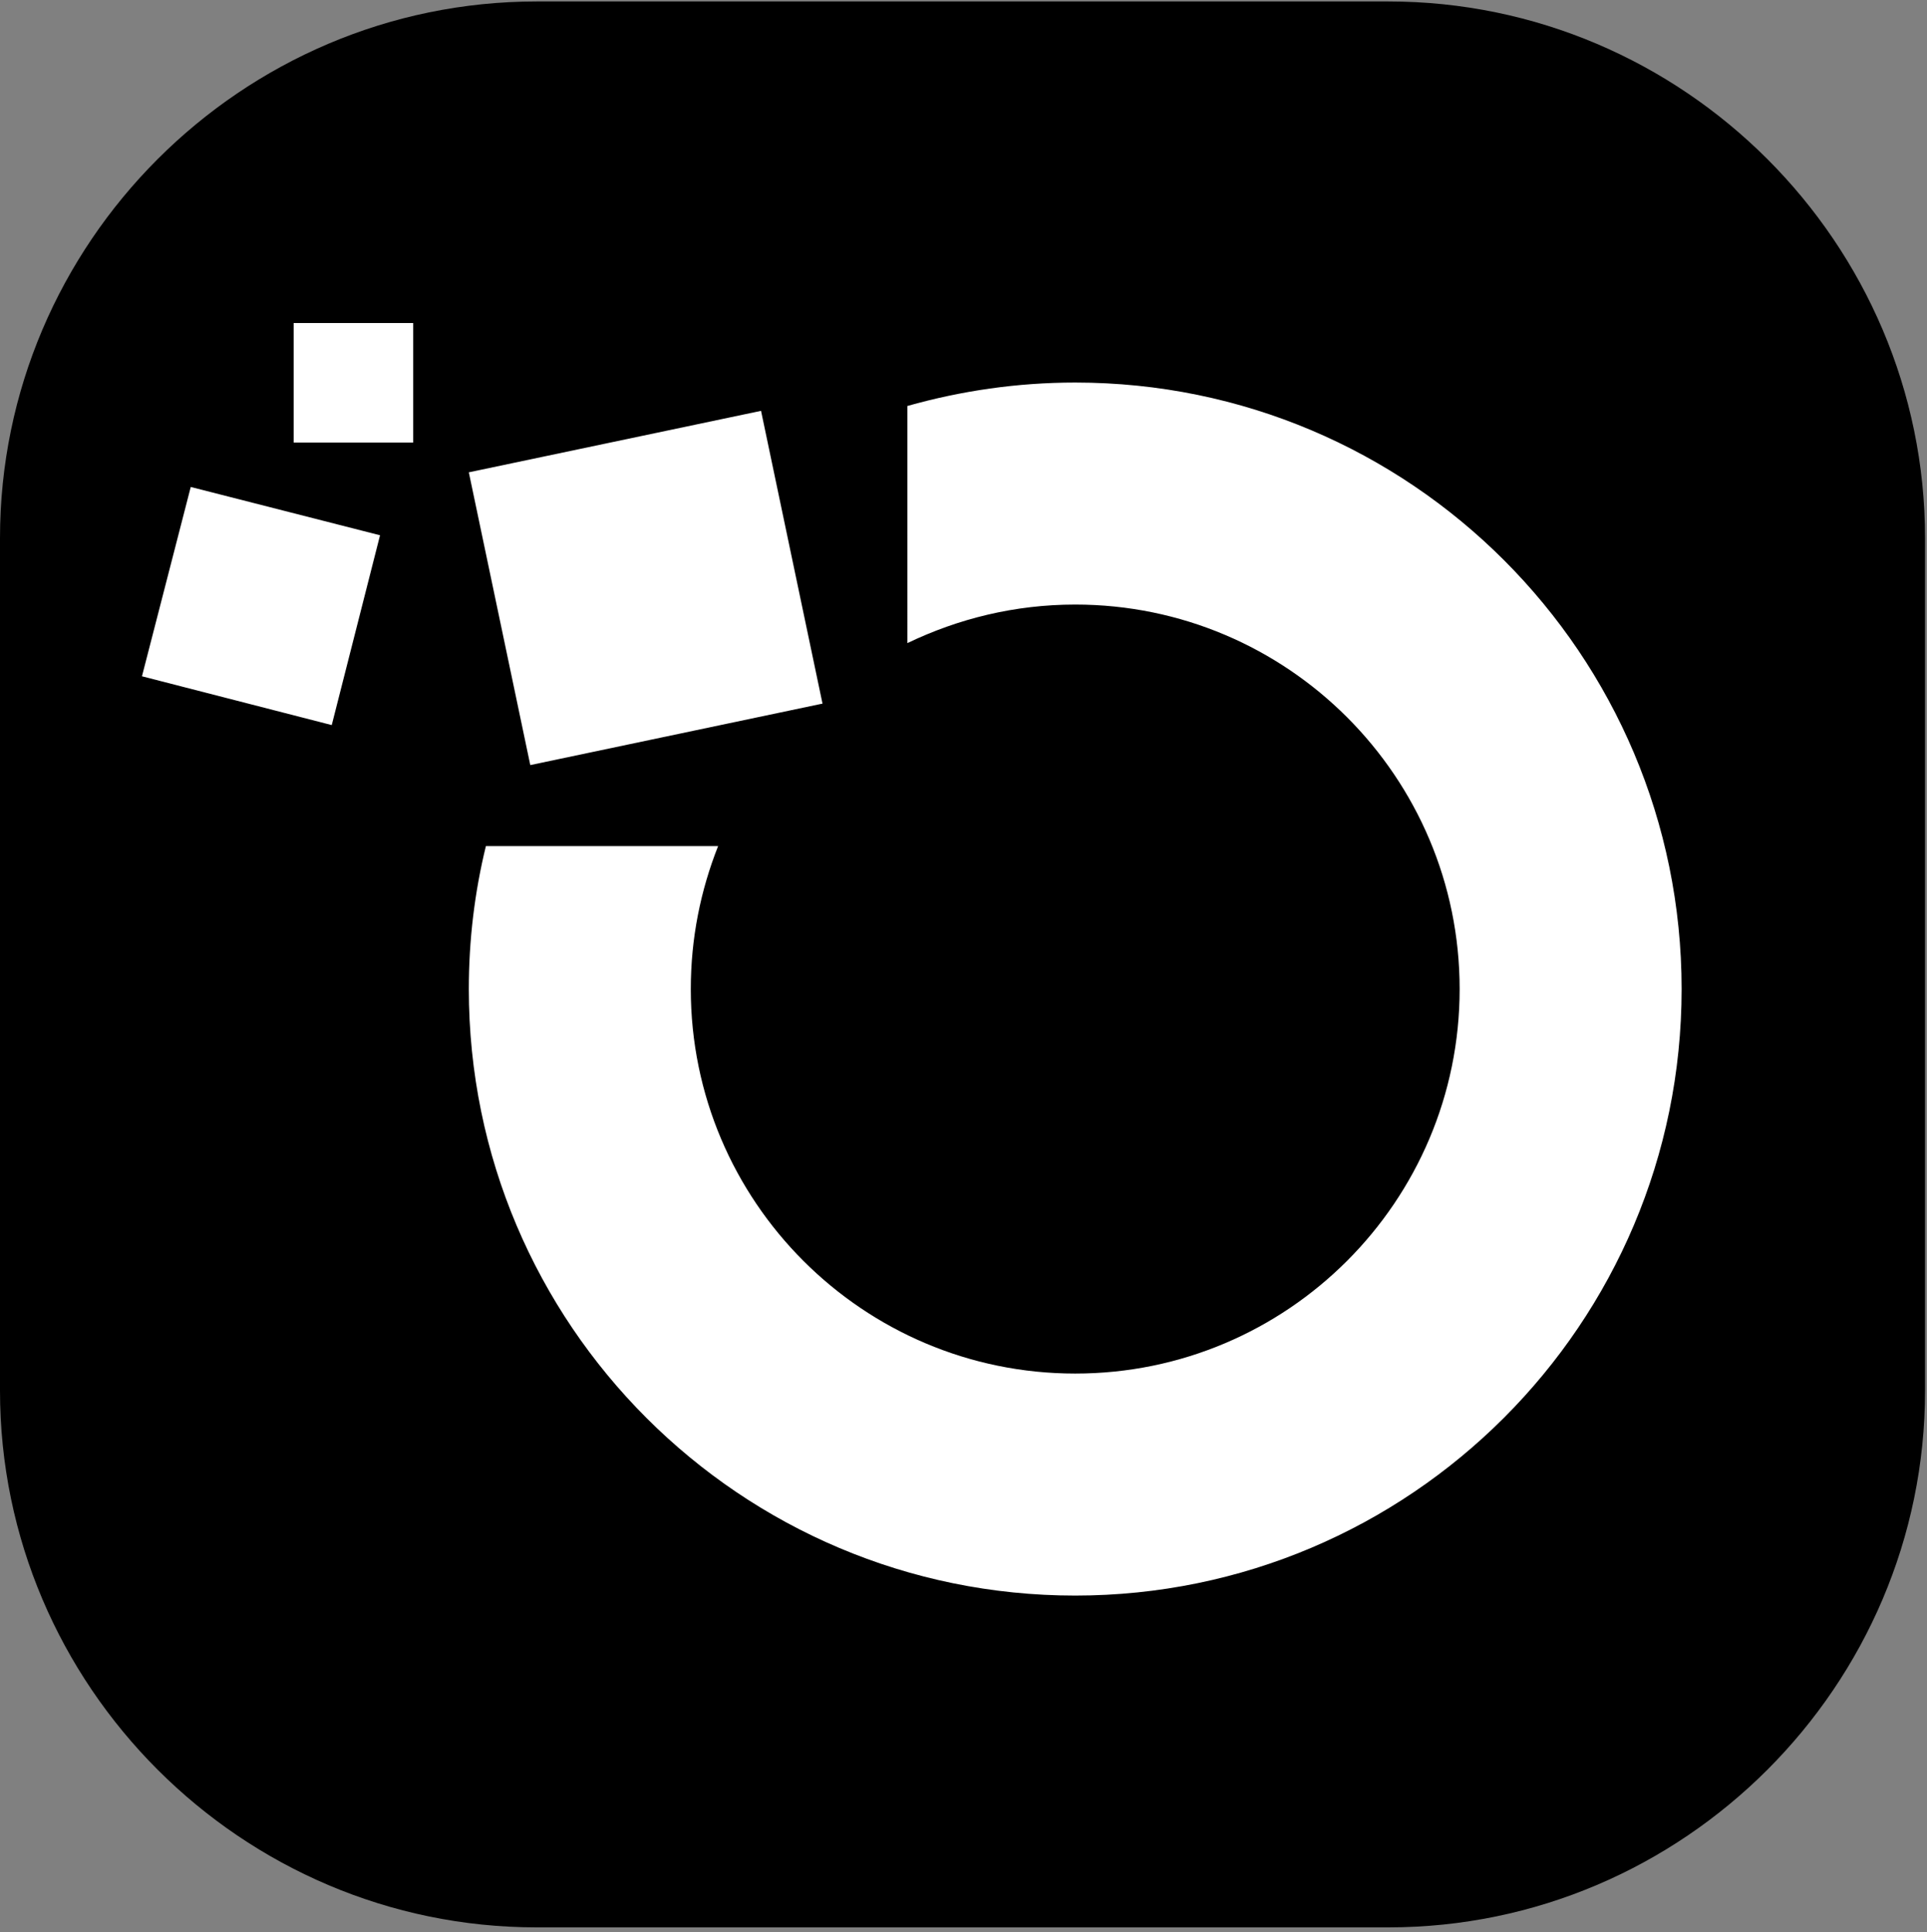 <?xml version="1.0" encoding="utf-8"?>
<!-- Generator: Adobe Illustrator 25.2.3, SVG Export Plug-In . SVG Version: 6.00 Build 0)  -->
<svg version="1.1" id="Layer_1" xmlns="http://www.w3.org/2000/svg" xmlns:xlink="http://www.w3.org/1999/xlink" x="0px" y="0px"
	 viewBox="0 0 395 396" style="enable-background:new 0 0 395 396;" xml:space="preserve">
<rect x="0" y="0" width="395" height="396" fill="#808080" stroke="none"/>
<style type="text/css">
	.st0{fill-rule:evenodd;clip-rule:evenodd;fill:#FFFFFF;}
	.st1{fill-rule:evenodd;clip-rule:evenodd;}
</style>
<polygon id="Fill-1" class="st0" points="20,340.7 361.9,340.7 361.9,54.6 20,54.6 "/>
<path class="st1" d="M284.6,0.3H110C49.5,0.3,0,49.8,0,110.3V285c0,60.5,49.5,110,110,110h174.6c60.5,0,110-49.5,110-110V110.3
	C394.6,49.8,345.1,0.3,284.6,0.3z M156,84.2l12.6,60l-59.9,12.6l-12.6-60L156,84.2z M68,148.6l-38.9-10l10-38.8l38.8,9.9L68,148.6z
	 M84.7,90.7H60.2V66.2h24.5V90.7z M220.4,327c-68.6,0-124.3-55.6-124.3-124.3c0-10.1,1.2-19.9,3.5-29.3h47.6
	c-3.6,9.1-5.6,18.9-5.6,29.3c0,43.5,35.3,78.8,78.8,78.8s78.8-35.3,78.8-78.8s-35.3-78.8-78.8-78.8c-12.4,0-24,2.9-34.4,7.9V83.2
	c11-3.1,22.5-4.8,34.4-4.8c68.7,0,124.3,55.7,124.3,124.3S289,327,220.4,327z"/>
</svg>
